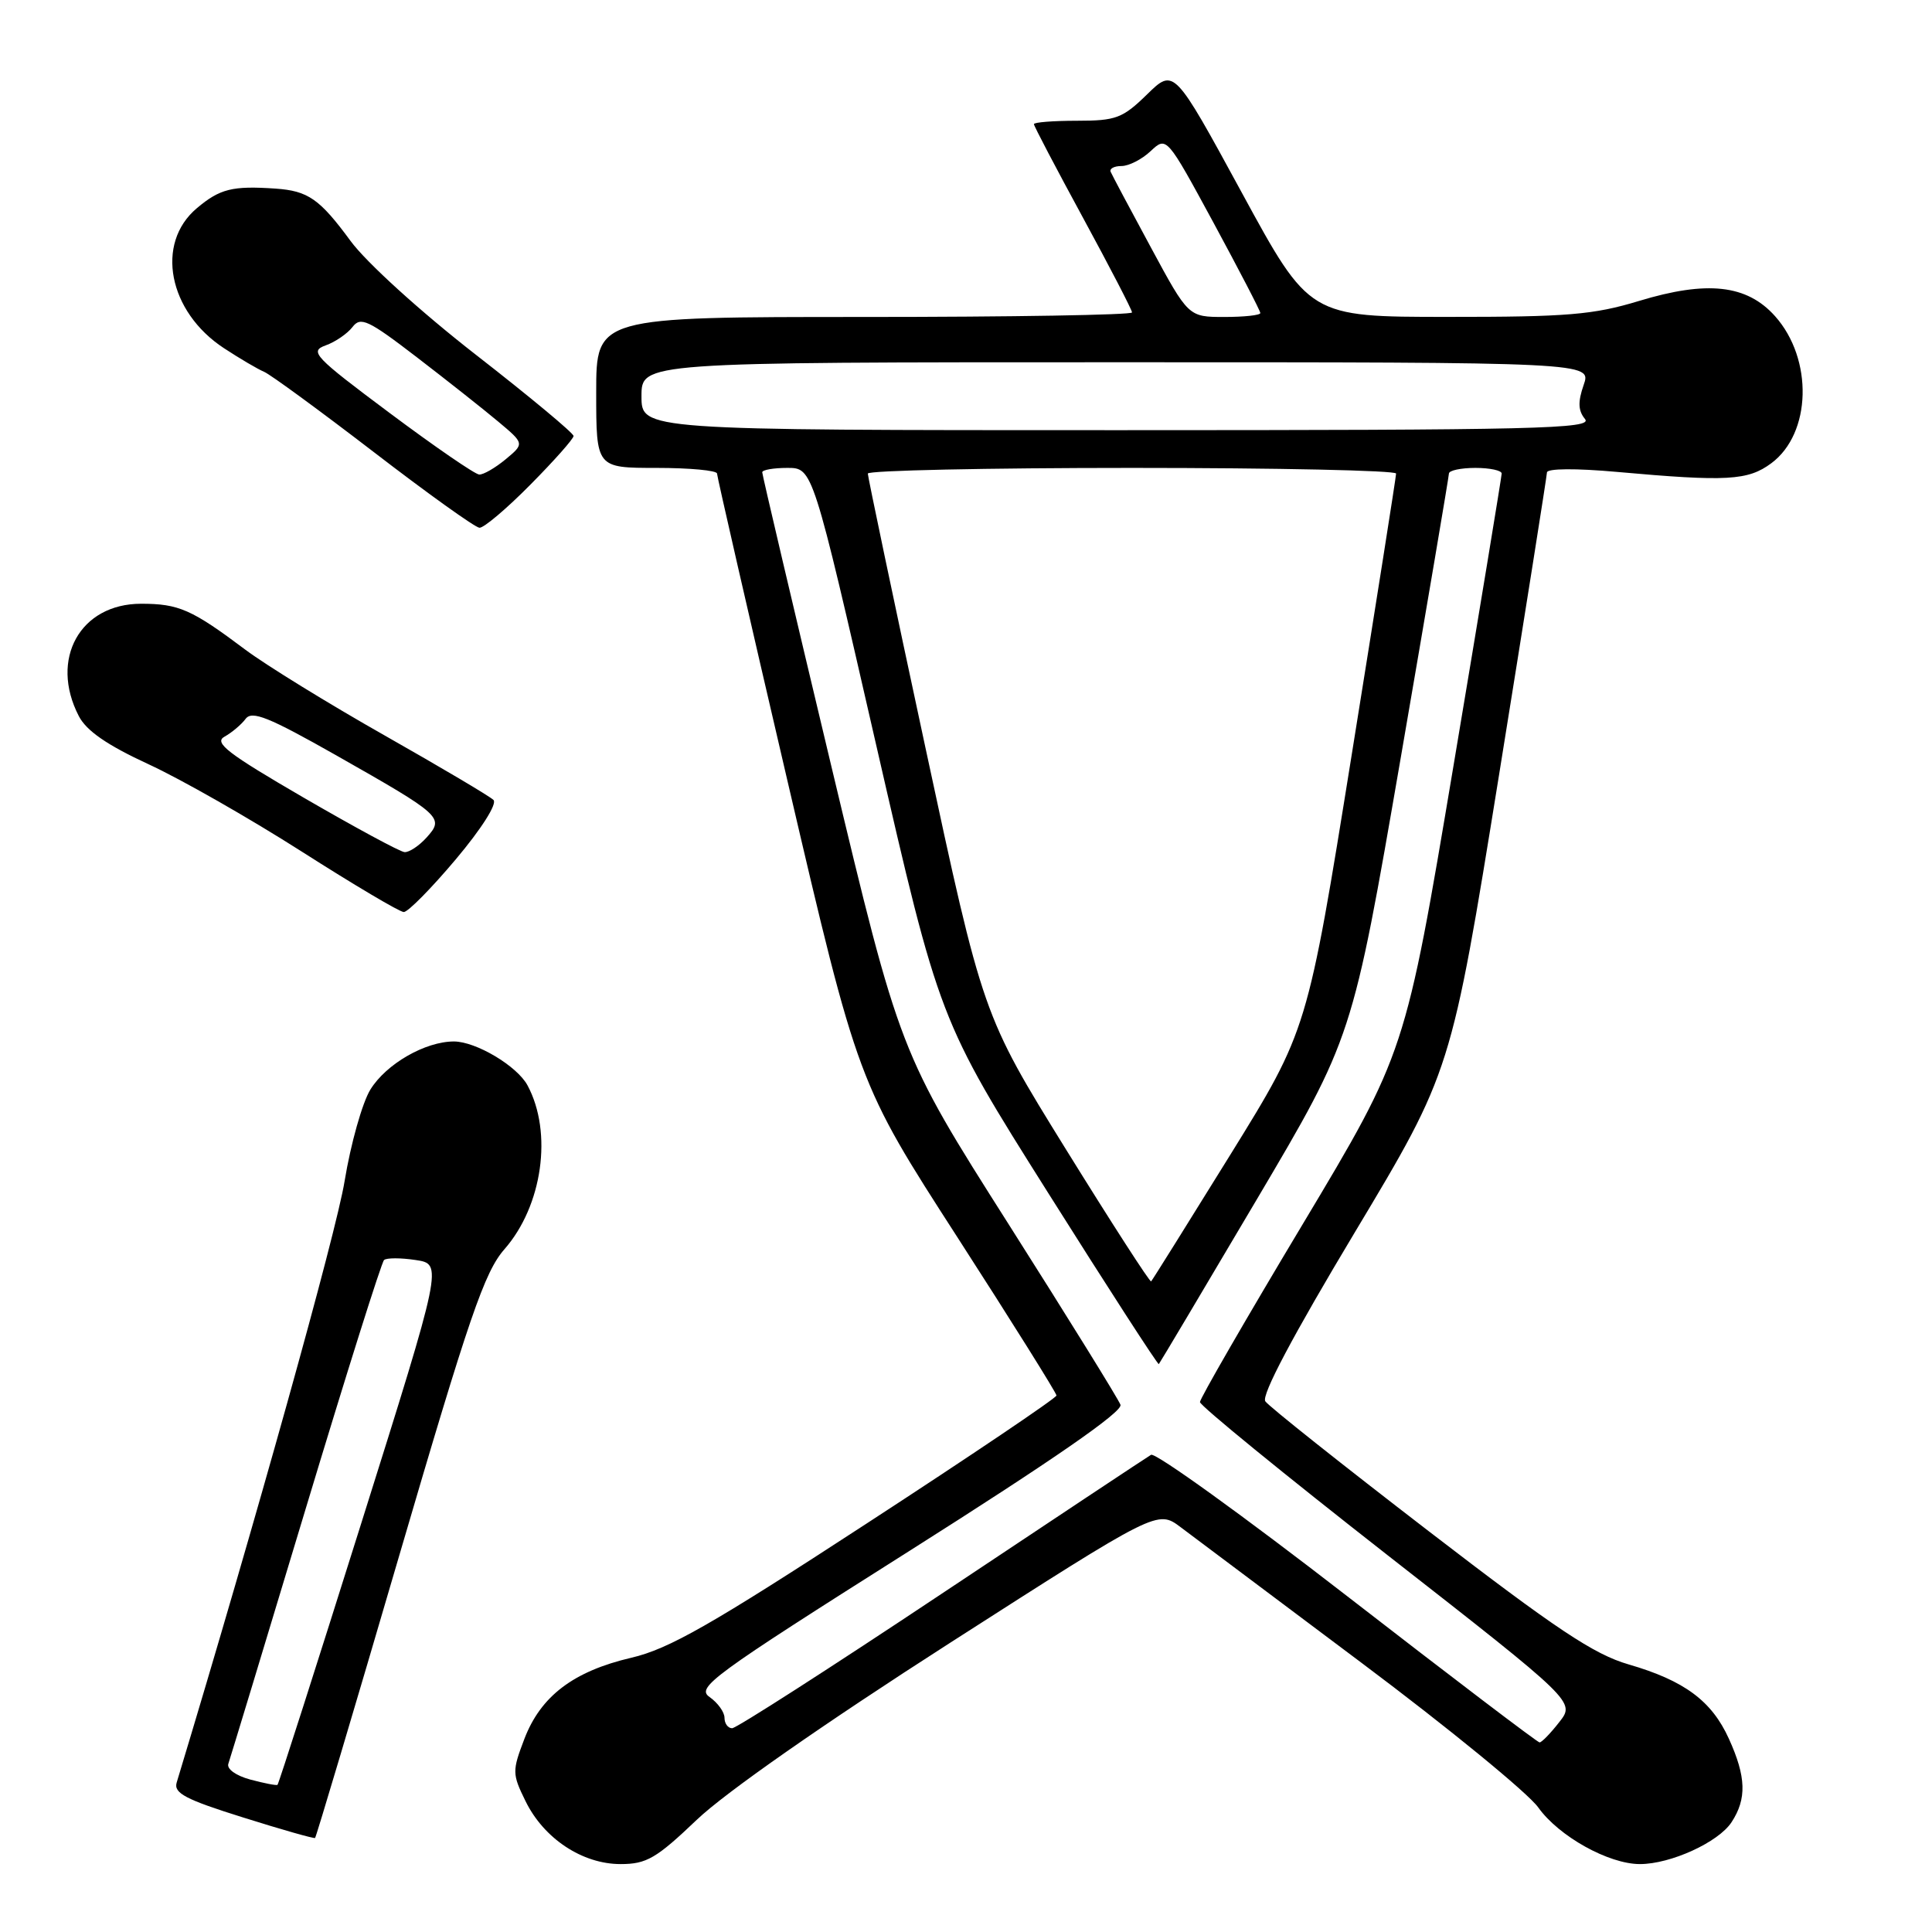 <?xml version="1.0" encoding="UTF-8" standalone="no"?>
<!DOCTYPE svg PUBLIC "-//W3C//DTD SVG 1.1//EN" "http://www.w3.org/Graphics/SVG/1.1/DTD/svg11.dtd" >
<svg xmlns="http://www.w3.org/2000/svg" xmlns:xlink="http://www.w3.org/1999/xlink" version="1.1" viewBox="0 0 256 256">
 <g >
 <path fill="currentColor"
d=" M 92.34 241.12 C 96.11 237.52 109.13 228.43 125.94 217.65 C 153.38 200.06 153.38 200.06 156.44 202.36 C 158.12 203.62 168.92 211.72 180.43 220.35 C 191.94 228.97 202.47 237.59 203.83 239.50 C 206.55 243.32 213.15 247.00 217.30 247.00 C 221.37 247.00 227.70 244.11 229.44 241.45 C 231.47 238.35 231.38 235.44 229.09 230.40 C 226.81 225.37 223.19 222.69 215.79 220.54 C 211.20 219.21 206.20 215.88 189.31 202.89 C 177.87 194.09 168.12 186.35 167.66 185.68 C 167.11 184.90 171.32 176.96 179.55 163.24 C 192.28 142.00 192.28 142.00 198.62 102.75 C 202.10 81.16 204.96 63.10 204.98 62.60 C 204.99 62.07 208.82 62.04 214.25 62.53 C 228.83 63.84 231.61 63.68 234.71 61.38 C 240.03 57.43 240.28 47.58 235.20 41.89 C 231.47 37.72 226.22 37.13 217.17 39.88 C 211.14 41.71 207.69 42.00 191.84 41.99 C 173.50 41.99 173.50 41.99 164.53 25.50 C 155.56 9.02 155.56 9.02 151.99 12.51 C 148.75 15.67 147.88 16.00 142.71 16.00 C 139.57 16.00 137.00 16.20 137.00 16.45 C 137.00 16.70 139.93 22.28 143.50 28.85 C 147.07 35.42 150.00 41.07 150.00 41.40 C 150.00 41.73 134.03 42.00 114.50 42.00 C 79.00 42.00 79.00 42.00 79.00 52.00 C 79.00 62.00 79.00 62.00 87.00 62.00 C 91.40 62.00 95.01 62.34 95.01 62.75 C 95.02 63.16 99.22 81.50 104.35 103.50 C 113.68 143.50 113.68 143.50 126.84 163.91 C 134.08 175.14 139.99 184.59 139.99 184.91 C 139.98 185.24 128.67 192.87 114.84 201.87 C 94.22 215.31 88.63 218.50 83.65 219.66 C 75.99 221.45 71.65 224.74 69.48 230.42 C 67.86 234.67 67.86 235.05 69.64 238.67 C 72.07 243.63 77.17 247.00 82.23 247.00 C 85.67 247.00 86.96 246.25 92.34 241.12 Z  M 52.88 206.19 C 62.19 174.40 64.20 168.54 66.84 165.53 C 71.88 159.78 73.26 150.08 69.90 143.82 C 68.53 141.26 63.08 138.01 60.15 138.00 C 56.35 138.00 51.18 140.97 49.08 144.37 C 48.01 146.10 46.47 151.57 45.66 156.51 C 44.54 163.40 33.85 201.68 23.41 236.20 C 22.99 237.60 24.59 238.44 32.20 240.82 C 37.31 242.43 41.61 243.65 41.75 243.54 C 41.89 243.42 46.90 226.62 52.88 206.19 Z  M 60.39 113.87 C 63.80 109.82 65.90 106.51 65.39 106.00 C 64.90 105.51 58.42 101.68 51.00 97.47 C 43.58 93.27 35.25 88.14 32.50 86.08 C 25.40 80.75 23.69 80.00 18.70 80.00 C 10.61 80.00 6.54 87.34 10.44 94.88 C 11.45 96.84 14.19 98.73 19.69 101.27 C 23.99 103.25 33.12 108.46 40.00 112.85 C 46.88 117.24 52.95 120.84 53.50 120.85 C 54.05 120.86 57.15 117.72 60.39 113.87 Z  M 70.28 64.22 C 73.43 61.04 76.00 58.14 76.00 57.77 C 76.00 57.39 70.18 52.55 63.06 47.01 C 55.70 41.28 48.54 34.77 46.46 31.94 C 42.36 26.36 40.83 25.29 36.50 24.99 C 30.79 24.60 29.14 25.01 26.08 27.59 C 20.54 32.25 22.30 41.31 29.68 46.14 C 31.78 47.52 34.17 48.92 35.00 49.27 C 35.83 49.62 42.35 54.39 49.50 59.88 C 56.65 65.38 62.96 69.90 63.53 69.93 C 64.10 69.97 67.14 67.40 70.28 64.22 Z  M 178.52 211.51 C 164.79 200.87 153.09 192.44 152.52 192.77 C 151.96 193.10 139.47 201.39 124.76 211.19 C 110.06 220.98 97.57 229.00 97.01 229.00 C 96.46 229.00 96.00 228.38 96.00 227.62 C 96.00 226.86 95.11 225.63 94.03 224.87 C 92.21 223.61 94.25 222.11 120.51 205.50 C 139.52 193.47 148.80 187.05 148.47 186.14 C 148.20 185.40 141.51 174.60 133.60 162.14 C 119.23 139.50 119.23 139.50 110.11 101.33 C 105.10 80.34 101.00 62.91 101.00 62.58 C 101.00 62.26 102.50 62.00 104.34 62.00 C 107.69 62.00 107.69 62.00 116.07 98.59 C 124.46 135.18 124.46 135.18 138.90 158.09 C 146.84 170.69 153.43 180.89 153.55 180.75 C 153.68 180.61 159.50 170.82 166.49 159.00 C 179.20 137.50 179.20 137.50 185.59 100.50 C 189.10 80.15 191.98 63.16 191.99 62.75 C 191.99 62.34 193.57 62.00 195.50 62.00 C 197.43 62.00 198.99 62.34 198.98 62.75 C 198.97 63.16 196.10 80.60 192.59 101.50 C 186.21 139.50 186.21 139.50 172.61 162.22 C 165.12 174.71 159.00 185.32 159.00 185.78 C 159.00 186.25 170.19 195.38 183.86 206.07 C 208.73 225.50 208.73 225.50 206.61 228.19 C 205.45 229.68 204.28 230.88 204.00 230.88 C 203.72 230.87 192.26 222.16 178.52 211.51 Z  M 141.24 152.29 C 130.23 134.50 130.23 134.50 122.61 99.00 C 118.41 79.47 114.99 63.16 114.99 62.75 C 115.00 62.34 130.75 62.00 150.00 62.00 C 169.25 62.00 185.00 62.34 184.99 62.75 C 184.99 63.16 182.34 79.92 179.11 100.00 C 173.24 136.50 173.24 136.50 163.03 153.00 C 157.41 162.07 152.69 169.63 152.53 169.79 C 152.38 169.95 147.30 162.07 141.24 152.29 Z  M 85.00 52.50 C 85.00 48.00 85.00 48.00 147.95 48.00 C 210.90 48.00 210.90 48.00 209.84 51.02 C 209.06 53.26 209.11 54.42 210.02 55.52 C 211.10 56.82 203.72 57.00 148.12 57.00 C 85.00 57.00 85.00 57.00 85.00 52.50 Z  M 152.49 32.77 C 149.74 27.69 147.35 23.19 147.17 22.77 C 146.98 22.35 147.63 22.00 148.60 22.00 C 149.58 22.00 151.32 21.11 152.47 20.02 C 154.58 18.05 154.58 18.05 160.79 29.50 C 164.20 35.81 167.00 41.19 167.00 41.48 C 167.00 41.77 164.86 42.00 162.24 42.00 C 157.47 42.00 157.47 42.00 152.49 32.77 Z  M 33.16 235.80 C 31.25 235.28 30.01 234.39 30.26 233.70 C 30.49 233.04 35.09 217.88 40.48 200.00 C 45.87 182.12 50.55 167.26 50.89 166.96 C 51.22 166.66 53.11 166.66 55.08 166.96 C 58.67 167.50 58.67 167.50 47.85 201.90 C 41.90 220.82 36.92 236.39 36.77 236.50 C 36.62 236.61 35.00 236.29 33.16 235.80 Z  M 40.25 105.70 C 30.15 99.83 28.30 98.41 29.75 97.61 C 30.71 97.08 31.97 96.02 32.54 95.26 C 33.38 94.12 35.59 95.01 44.54 100.08 C 58.57 108.04 58.90 108.34 56.53 110.97 C 55.52 112.09 54.20 112.96 53.60 112.91 C 52.99 112.86 46.99 109.61 40.25 105.70 Z  M 51.64 54.73 C 41.62 47.25 40.97 46.56 43.14 45.77 C 44.44 45.31 46.04 44.20 46.71 43.33 C 47.78 41.92 48.79 42.39 55.21 47.32 C 59.22 50.40 64.07 54.23 66.00 55.85 C 69.50 58.78 69.50 58.78 67.00 60.86 C 65.62 62.00 64.05 62.91 63.50 62.88 C 62.95 62.86 57.61 59.19 51.64 54.73 Z "/>
</g>
</svg>
